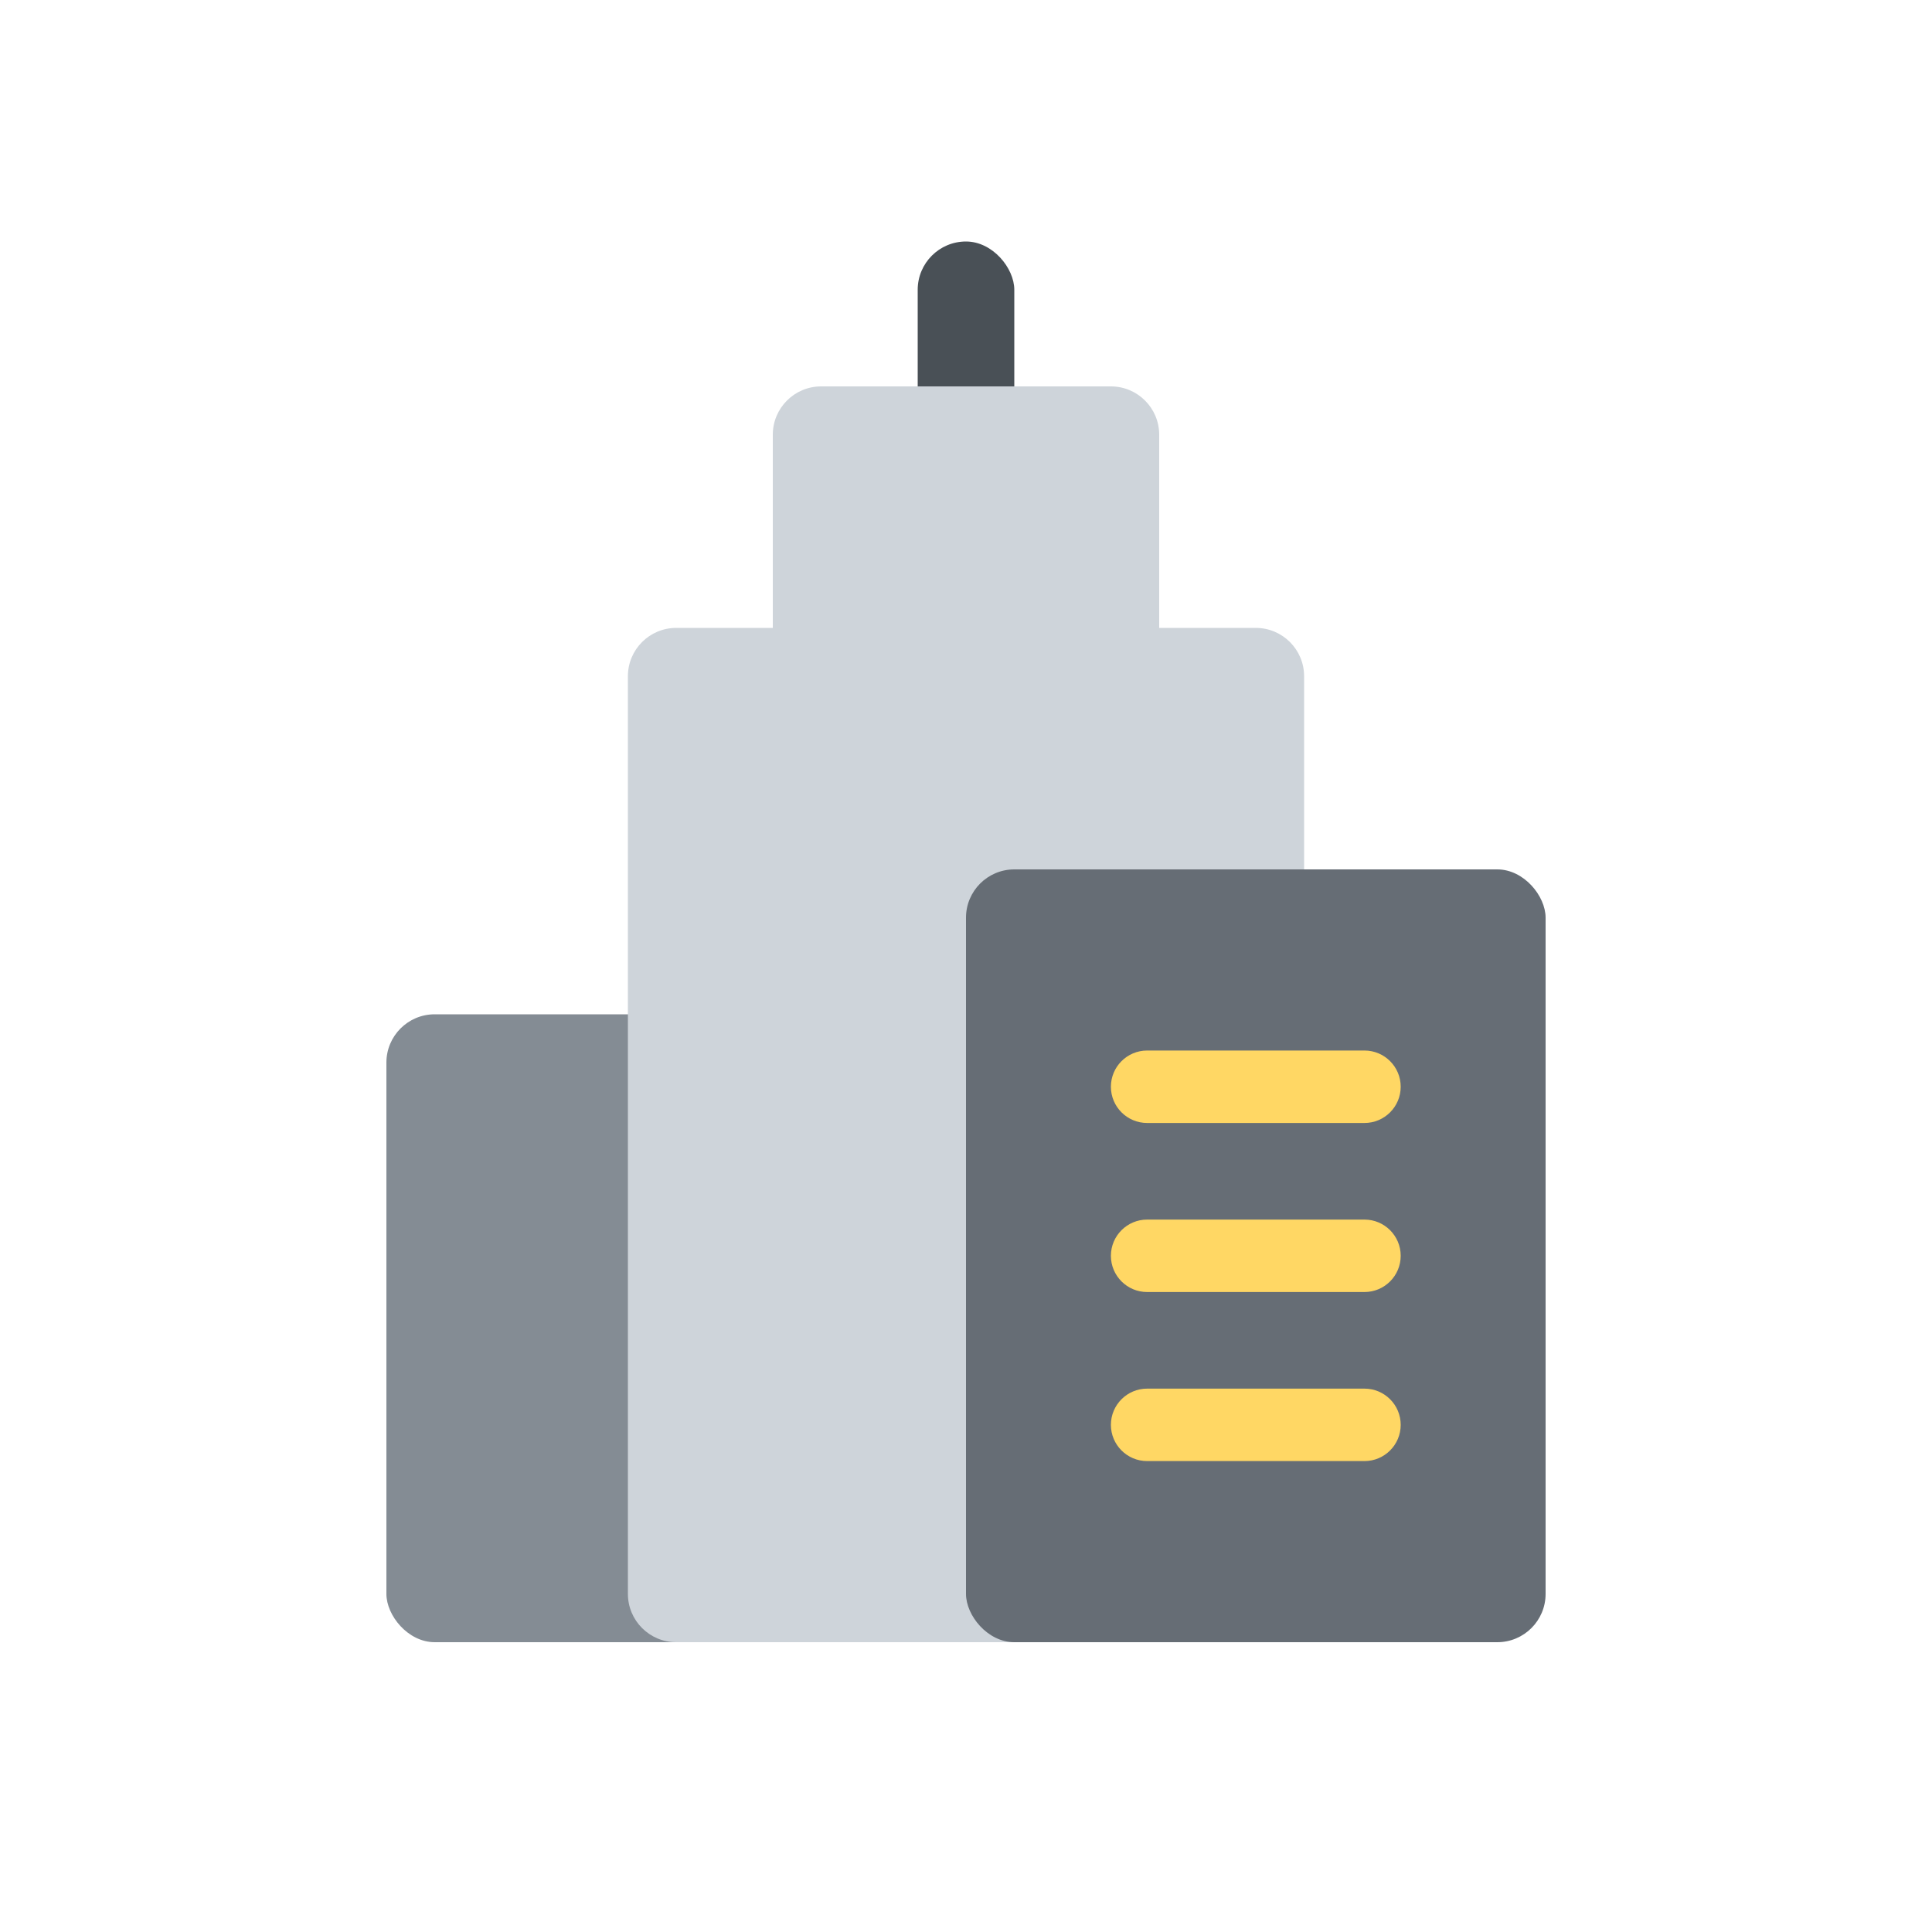 <?xml version="1.0" encoding="UTF-8"?>
<svg width="40px" height="40px" viewBox="0 0 40 40" version="1.1" xmlns="http://www.w3.org/2000/svg" xmlns:xlink="http://www.w3.org/1999/xlink">
    <title>ic_accommodation_hotel_40x40_colored</title>
    <g id="Symbols" stroke="none" stroke-width="1" fill="none" fill-rule="evenodd">
        <g id="Accommodation/Hotel/40x40/Colored">
            <rect id="empty_space" fill-opacity="0" fill="#FFFFFF" x="0" y="0" width="40" height="40"></rect>
            <g id="Group" transform="translate(8, 5)">
                <rect id="Rectangle" fill="#495056" x="11" y="0" width="2" height="5" rx="1"></rect>
                <rect id="Rectangle" fill="#848C94" x="0" y="16" width="14" height="13" rx="1"></rect>
                <path d="M8,4 C8,3.448 8.448,3 9,3 L15,3 C15.552,3 16,3.448 16,4 L16,8 L18,8 C18.552,8 19,8.448 19,9 L19,29 L6,29 C5.448,29 5,28.552 5,28 L5,9 C5,8.448 5.448,8 6,8 L8,8 L8,4 Z" id="Combined-Shape" fill="#CED4DA"></path>
                <rect id="Rectangle" fill="#666D75" x="12" y="13" width="12" height="16" rx="1"></rect>
                <path d="M20.25,23.75 C20.664,23.75 21,24.086 21,24.5 C21,24.914 20.664,25.25 20.25,25.25 L15.75,25.25 C15.336,25.25 15,24.914 15,24.5 C15,24.086 15.336,23.75 15.75,23.75 L20.25,23.75 Z M20.25,20.25 C20.664,20.25 21,20.586 21,21 C21,21.414 20.664,21.75 20.25,21.75 L15.75,21.75 C15.336,21.75 15,21.414 15,21 C15,20.586 15.336,20.25 15.75,20.25 L20.25,20.25 Z M20.25,16.75 C20.664,16.75 21,17.086 21,17.5 C21,17.914 20.664,18.25 20.25,18.25 L15.75,18.25 C15.336,18.25 15,17.914 15,17.5 C15,17.086 15.336,16.75 15.75,16.75 L20.25,16.75 Z" id="Combined-Shape" fill="#FFD764"></path>
            </g>
        </g>
    </g>
</svg>